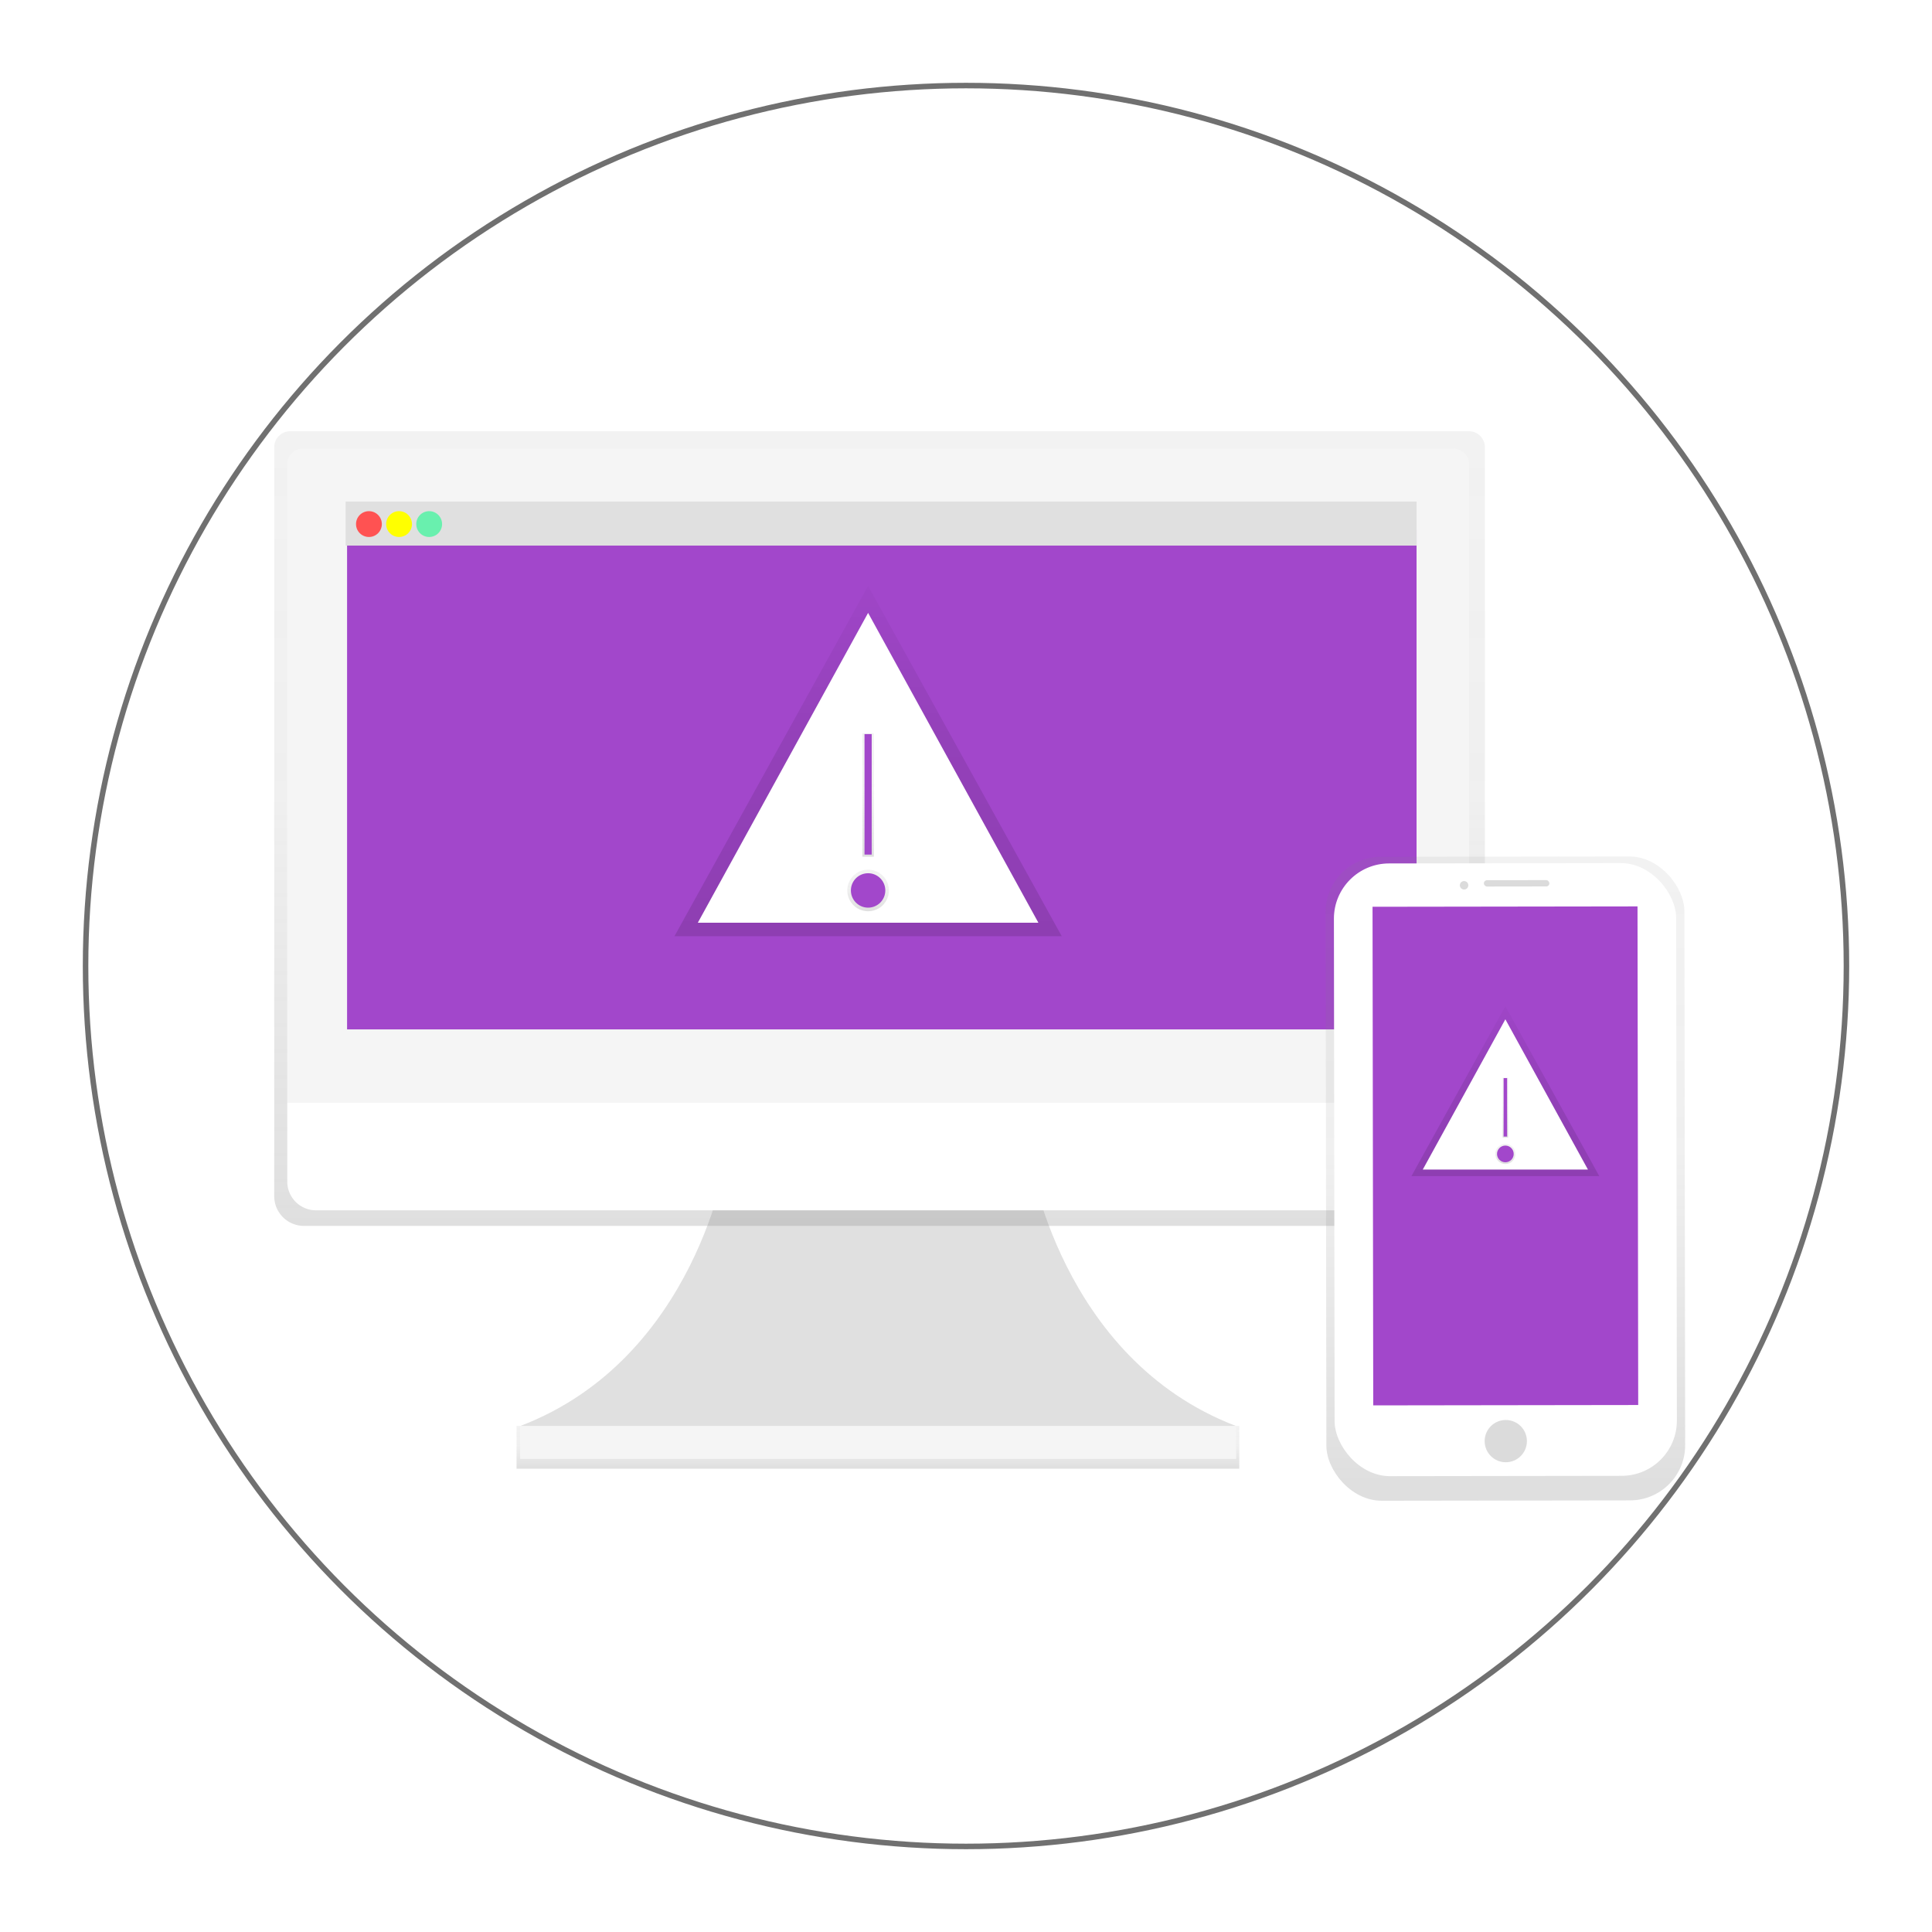 <svg xmlns="http://www.w3.org/2000/svg" xmlns:xlink="http://www.w3.org/1999/xlink" width="350" height="350" viewBox="0 0 350 350">
  <defs>
    <filter id="Ellipse_242" x="0" y="0" width="350" height="350" filterUnits="userSpaceOnUse">
      <feOffset input="SourceAlpha"/>
      <feGaussianBlur stdDeviation="5" result="blur"/>
      <feFlood flood-color="#a247cb"/>
      <feComposite operator="in" in2="blur"/>
      <feComposite in="SourceGraphic"/>
    </filter>
    <linearGradient id="linear-gradient" x1="0.5" y1="1" x2="0.5" gradientUnits="objectBoundingBox">
      <stop offset="0" stop-color="gray" stop-opacity="0.251"/>
      <stop offset="0.54" stop-color="gray" stop-opacity="0.122"/>
      <stop offset="1" stop-color="gray" stop-opacity="0.102"/>
    </linearGradient>
    <linearGradient id="linear-gradient-3" x1="0.5" y1="1" x2="0.5" gradientUnits="objectBoundingBox">
      <stop offset="0" stop-opacity="0.122"/>
      <stop offset="0.55" stop-opacity="0.09"/>
      <stop offset="1" stop-opacity="0.02"/>
    </linearGradient>
    <linearGradient id="linear-gradient-6" x1="0.499" y1="0.984" x2="0.499" y2="0.01" gradientUnits="objectBoundingBox">
      <stop offset="0.01" stop-color="gray" stop-opacity="0.251"/>
      <stop offset="0.54" stop-color="gray" stop-opacity="0.122"/>
      <stop offset="1" stop-color="gray" stop-opacity="0.102"/>
    </linearGradient>
  </defs>
  <g id="Group_51" data-name="Group 51" transform="translate(-13 -73)">
    <g transform="matrix(1, 0, 0, 1, 13, 73)" filter="url(#Ellipse_242)">
      <g id="Ellipse_242-2" data-name="Ellipse 242" transform="translate(15 15)" fill="#fff" stroke="#707070" stroke-width="1">
        <circle cx="160" cy="160" r="160" stroke="none"/>
        <circle cx="160" cy="160" r="159.5" fill="none"/>
      </g>
    </g>
    <g id="Group_41" data-name="Group 41" transform="translate(62.701 151.123)">
      <path id="Path_406" data-name="Path 406" d="M371.871,582.68s5.428,36.639,37.447,48.853H279.61c32.019-12.213,37.447-48.853,37.447-48.853Z" transform="translate(-235.081 -451.316)" fill="#e0e0e0"/>
      <rect id="Rectangle_389" data-name="Rectangle 389" width="130.932" height="7.738" transform="translate(43.876 180.208)" fill="url(#linear-gradient)"/>
      <rect id="Rectangle_390" data-name="Rectangle 390" width="129.709" height="5.969" transform="translate(44.529 180.208)" fill="#f5f5f5"/>
      <path id="Path_407" data-name="Path 407" d="M324.627,77.15h-213.6a2.89,2.89,0,0,0-2.858,2.916v135.61a5.384,5.384,0,0,0,5.335,5.434H322.154a5.384,5.384,0,0,0,5.335-5.434V80.066a2.89,2.89,0,0,0-2.861-2.916Z" transform="translate(-108.19 -77.15)" fill="url(#linear-gradient)"/>
      <path id="Path_408" data-name="Path 408" d="M331.321,207.716H117.22V92.058a2.793,2.793,0,0,1,2.8-2.788h208.5a2.793,2.793,0,0,1,2.8,2.788Z" transform="translate(-114.889 -86.121)" fill="#f5f5f5"/>
      <path id="Path_409" data-name="Path 409" d="M326.148,564.628H122.467a5.2,5.2,0,0,1-5.2-5.2V545.09H331.358v14.328a5.2,5.2,0,0,1-5.21,5.21Z" transform="translate(-114.926 -423.494)" fill="#fff"/>
      <rect id="Rectangle_391" data-name="Rectangle 391" width="193.747" height="90.504" transform="translate(13.175 17.857)" fill="#a247cb"/>
      <rect id="Rectangle_392" data-name="Rectangle 392" width="194.007" height="7.972" transform="translate(12.915 12.743)" fill="#e0e0e0"/>
      <circle id="Ellipse_201" data-name="Ellipse 201" cx="2.339" cy="2.339" r="2.339" transform="translate(14.796 14.479)" fill="#ff5252"/>
      <circle id="Ellipse_202" data-name="Ellipse 202" cx="2.339" cy="2.339" r="2.339" transform="translate(20.253 14.479)" fill="#ff0"/>
      <circle id="Ellipse_203" data-name="Ellipse 203" cx="2.339" cy="2.339" r="2.339" transform="translate(25.71 14.479)" fill="#69f0ae"/>
      <path id="Path_410" data-name="Path 410" d="M314.08,107.83,279,171.291h70.16Z" transform="translate(-206.516 -79.81)" fill="url(#linear-gradient-3)"/>
      <path id="Path_411" data-name="Path 411" d="M326.137,126.64,295.29,182.768h61.694Z" transform="translate(-218.573 -93.732)" fill="#fff"/>
      <circle id="Ellipse_204" data-name="Ellipse 204" cx="3.768" cy="3.768" r="3.768" transform="translate(103.796 79.422)" fill="url(#linear-gradient)"/>
      <circle id="Ellipse_205" data-name="Ellipse 205" cx="3.118" cy="3.118" r="3.118" transform="translate(104.446 80.071)" fill="#a247cb"/>
      <rect id="Rectangle_393" data-name="Rectangle 393" width="2.079" height="22.347" transform="translate(106.524 54.736)" fill="url(#linear-gradient)"/>
      <rect id="Rectangle_394" data-name="Rectangle 394" width="1.299" height="21.828" transform="translate(106.914 54.865)" fill="#a247cb"/>
      <rect id="Rectangle_395" data-name="Rectangle 395" width="64.997" height="116.656" rx="10" transform="translate(190.437 77.107) rotate(-0.08)" fill="url(#linear-gradient-6)"/>
      <rect id="Rectangle_396" data-name="Rectangle 396" width="62.004" height="110.996" rx="10" transform="translate(191.936 78.311) rotate(-0.08)" fill="#fff"/>
      <rect id="Rectangle_397" data-name="Rectangle 397" width="48.003" height="90.328" transform="translate(198.947 86.148) rotate(-0.08)" fill="#a247cb"/>
      <circle id="Ellipse_206" data-name="Ellipse 206" cx="3.828" cy="3.828" r="3.828" transform="translate(219.252 179.127) rotate(-0.08)" fill="#dbdbdb"/>
      <circle id="Ellipse_207" data-name="Ellipse 207" cx="0.767" cy="0.767" r="0.767" transform="translate(214.764 81.488)" fill="#dbdbdb"/>
      <rect id="Rectangle_398" data-name="Rectangle 398" width="11.865" height="1.149" rx="0.574" transform="translate(219.115 81.334) rotate(-0.08)" fill="#dbdbdb"/>
      <path id="Path_412" data-name="Path 412" d="M809.805,400.85,792.79,431.632h34.03Z" transform="translate(-586.796 -296.688)" fill="url(#linear-gradient-3)"/>
      <path id="Path_413" data-name="Path 413" d="M815.652,409.97,800.69,437.195h29.925Z" transform="translate(-592.643 -303.438)" fill="#fff"/>
      <circle id="Ellipse_208" data-name="Ellipse 208" cx="1.827" cy="1.827" r="1.827" transform="translate(221.182 129.095)" fill="url(#linear-gradient)"/>
      <circle id="Ellipse_209" data-name="Ellipse 209" cx="1.512" cy="1.512" r="1.512" transform="translate(221.497 129.41)" fill="#a247cb"/>
      <rect id="Rectangle_399" data-name="Rectangle 399" width="1.008" height="10.838" transform="translate(222.505 117.121)" fill="url(#linear-gradient)"/>
      <rect id="Rectangle_400" data-name="Rectangle 400" width="0.631" height="10.586" transform="translate(222.695 117.184)" fill="#a247cb"/>
    </g>
  </g>
</svg>
